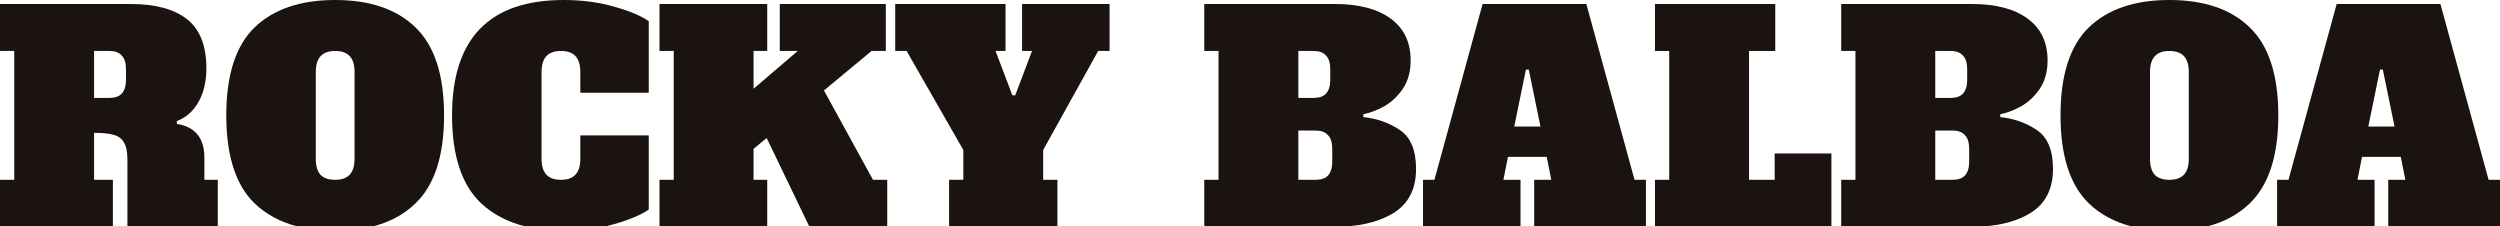 <svg width="1170" height="106" viewBox="0 0 1170 106" fill="none" xmlns="http://www.w3.org/2000/svg">
<path fill-rule="evenodd" clip-rule="evenodd" d="M52.83 106H0V84.149H6.67V23.851H0V1.876H61.234C72.707 1.876 81.468 4.243 87.516 8.978C93.563 13.712 96.587 21.395 96.587 32.025C96.587 38.01 95.387 43.191 92.985 47.568C90.584 51.945 87.16 54.983 82.713 56.68L82.846 58.02C91.384 59.36 95.653 64.63 95.653 73.831V84.149H101.924V106H59.633V74.635C59.633 71.151 59.1 68.516 58.032 66.73C57.054 64.943 55.453 63.737 53.23 63.112C51.095 62.486 48.027 62.174 44.025 62.174V84.149H52.83V106ZM51.229 45.826C53.808 45.826 55.72 45.156 56.965 43.816C58.299 42.387 58.966 40.199 58.966 37.251V32.427C58.966 29.479 58.299 27.335 56.965 25.995C55.72 24.566 53.808 23.851 51.229 23.851H44.025V45.826H51.229Z" fill="#1A1310"/>
<path fill-rule="evenodd" clip-rule="evenodd" d="M174.372 106H139.33C131.235 103.952 124.494 100.331 119.107 95.136C110.302 86.561 105.9 72.849 105.9 54C105.9 35.151 110.302 21.439 119.107 12.864C128.001 4.288 140.586 0 156.862 0C173.137 0 185.678 4.288 194.483 12.864C203.377 21.439 207.824 35.151 207.824 54C207.824 72.849 203.377 86.561 194.483 95.136C189.15 100.331 182.446 103.952 174.372 106ZM156.862 84.149C159.886 84.149 162.154 83.345 163.665 81.737C165.177 80.129 165.933 77.628 165.933 74.233V33.767C165.933 30.372 165.177 27.871 163.665 26.263C162.154 24.655 159.886 23.851 156.862 23.851C153.838 23.851 151.57 24.655 150.058 26.263C148.546 27.871 147.79 30.372 147.79 33.767V74.233C147.79 77.717 148.546 80.263 150.058 81.871C151.57 83.39 153.838 84.149 156.862 84.149Z" fill="#1A1310"/>
<path d="M283.113 106H246.02C237.666 103.952 230.714 100.331 225.165 95.136C216.094 86.561 211.558 72.849 211.558 54C211.558 18 228.99 0 263.854 0C272.303 0 280.13 1.027 287.334 3.082C294.627 5.136 300.052 7.414 303.609 9.916V43.414H271.591V33.767C271.591 30.372 270.835 27.871 269.323 26.263C267.812 24.655 265.544 23.851 262.52 23.851C259.496 23.851 257.228 24.655 255.716 26.263C254.204 27.871 253.448 30.372 253.448 33.767V74.233C253.448 77.628 254.204 80.129 255.716 81.737C257.228 83.345 259.496 84.149 262.52 84.149C265.544 84.149 267.812 83.345 269.323 81.737C270.835 80.129 271.591 77.628 271.591 74.233V63.38H303.609V98.084C299.963 100.586 294.538 102.864 287.334 104.918C285.95 105.318 284.543 105.678 283.113 106Z" fill="#1A1310"/>
<path d="M359.064 106H308.636V84.149H315.306V23.851H308.636V1.876H359.064V23.851H352.661V41.538L373.339 23.851H364.934V1.876H414.562V23.851H407.892L385.612 42.342L408.559 84.149H415.229V106H378.749L358.797 64.586L352.661 69.677V84.149H359.064V106Z" fill="#1A1310"/>
<path d="M494.868 106H444.173V84.149H450.844V70.213L424.296 23.851H418.959V1.876H470.588V23.851H465.919L473.79 44.62H475.124L482.995 23.851H478.326V1.876H519.282V23.851H513.946L488.198 70.213V84.149H494.868V106Z" fill="#1A1310"/>
<path fill-rule="evenodd" clip-rule="evenodd" d="M629.379 106H563.596V84.149H570.267V23.851H563.596V1.876H624.831C635.948 1.876 644.619 4.154 650.845 8.71C657.071 13.265 660.184 19.787 660.184 28.273C660.184 33.544 658.939 38.01 656.448 41.672C653.958 45.246 651.023 47.97 647.643 49.846C644.353 51.633 641.151 52.839 638.038 53.464V54.804C644.353 55.429 650.045 57.439 655.114 60.834C660.184 64.228 662.718 70.303 662.718 79.057C662.718 88.437 659.205 95.315 652.179 99.692C646.129 103.385 638.529 105.487 629.379 106ZM614.825 45.826C617.404 45.826 619.316 45.156 620.562 43.816C621.896 42.387 622.563 40.199 622.563 37.251V32.427C622.563 29.479 621.896 27.335 620.562 25.995C619.316 24.566 617.404 23.851 614.825 23.851H607.621V45.826H614.825ZM615.759 84.149C618.338 84.149 620.25 83.479 621.495 82.139C622.829 80.71 623.497 78.521 623.497 75.573V69.677C623.497 66.73 622.829 64.586 621.495 63.246C620.25 61.816 618.338 61.102 615.759 61.102H607.621V84.149H615.759Z" fill="#1A1310"/>
<path fill-rule="evenodd" clip-rule="evenodd" d="M711.598 106H665.972V84.149H671.309L693.855 1.876H742.415L764.961 84.149H770.297V106H718.001V84.149H726.006L723.871 73.429H705.728L703.593 84.149H711.598V106ZM720.936 59.226H708.663L714.133 32.561H715.467L720.936 59.226Z" fill="#1A1310"/>
<path d="M857.101 106H774.522V84.149H781.192V23.851H774.522V1.876H830.82V23.851H818.546V84.149H830.553V71.821H857.101V106Z" fill="#1A1310"/>
<path fill-rule="evenodd" clip-rule="evenodd" d="M927.463 106H861.68V84.149H868.35V23.851H861.68V1.876H922.914C934.031 1.876 942.703 4.154 948.928 8.71C955.154 13.265 958.267 19.787 958.267 28.273C958.267 33.544 957.022 38.01 954.532 41.672C952.041 45.246 949.106 47.97 945.727 49.846C942.436 51.633 939.234 52.839 936.121 53.464V54.804C942.436 55.429 948.128 57.439 953.198 60.834C958.267 64.228 960.802 70.303 960.802 79.057C960.802 88.437 957.289 95.315 950.263 99.692C944.212 103.385 936.612 105.487 927.463 106ZM918.645 43.816C917.4 45.156 915.488 45.826 912.908 45.826H905.704V23.851H912.908C915.488 23.851 917.4 24.566 918.645 25.995C919.979 27.335 920.646 29.479 920.646 32.427V37.251C920.646 40.199 919.979 42.387 918.645 43.816ZM919.579 82.139C918.334 83.479 916.422 84.149 913.842 84.149H905.704V61.102H913.842C916.422 61.102 918.334 61.816 919.579 63.246C920.913 64.586 921.58 66.73 921.58 69.677V75.573C921.58 78.521 920.913 80.71 919.579 82.139Z" fill="#1A1310"/>
<path fill-rule="evenodd" clip-rule="evenodd" d="M1032.8 106H997.753C989.658 103.952 982.917 100.331 977.53 95.136C968.725 86.561 964.323 72.849 964.323 54C964.323 35.151 968.725 21.439 977.53 12.864C986.424 4.288 999.009 0 1015.28 0C1031.56 0 1044.1 4.288 1052.91 12.864C1061.8 21.439 1066.25 35.151 1066.25 54C1066.25 72.849 1061.8 86.561 1052.91 95.136C1047.57 100.331 1040.87 103.952 1032.8 106ZM1015.28 84.149C1018.31 84.149 1020.58 83.345 1022.09 81.737C1023.6 80.129 1024.36 77.628 1024.36 74.233V33.767C1024.36 30.372 1023.6 27.871 1022.09 26.263C1020.58 24.655 1018.31 23.851 1015.28 23.851C1012.26 23.851 1009.99 24.655 1008.48 26.263C1006.97 27.871 1006.21 30.372 1006.21 33.767V74.233C1006.21 77.717 1006.97 80.263 1008.48 81.871C1009.99 83.39 1012.26 84.149 1015.28 84.149Z" fill="#1A1310"/>
<path fill-rule="evenodd" clip-rule="evenodd" d="M1111.3 106H1065.68V84.149H1071.01L1093.56 1.876H1142.12L1164.66 84.149H1170V106H1117.7V84.149H1125.71L1123.57 73.429H1105.43L1103.3 84.149H1111.3V106ZM1120.64 59.226H1108.37L1113.84 32.561H1115.17L1120.64 59.226Z" fill="#1A1310"/>
</svg>
